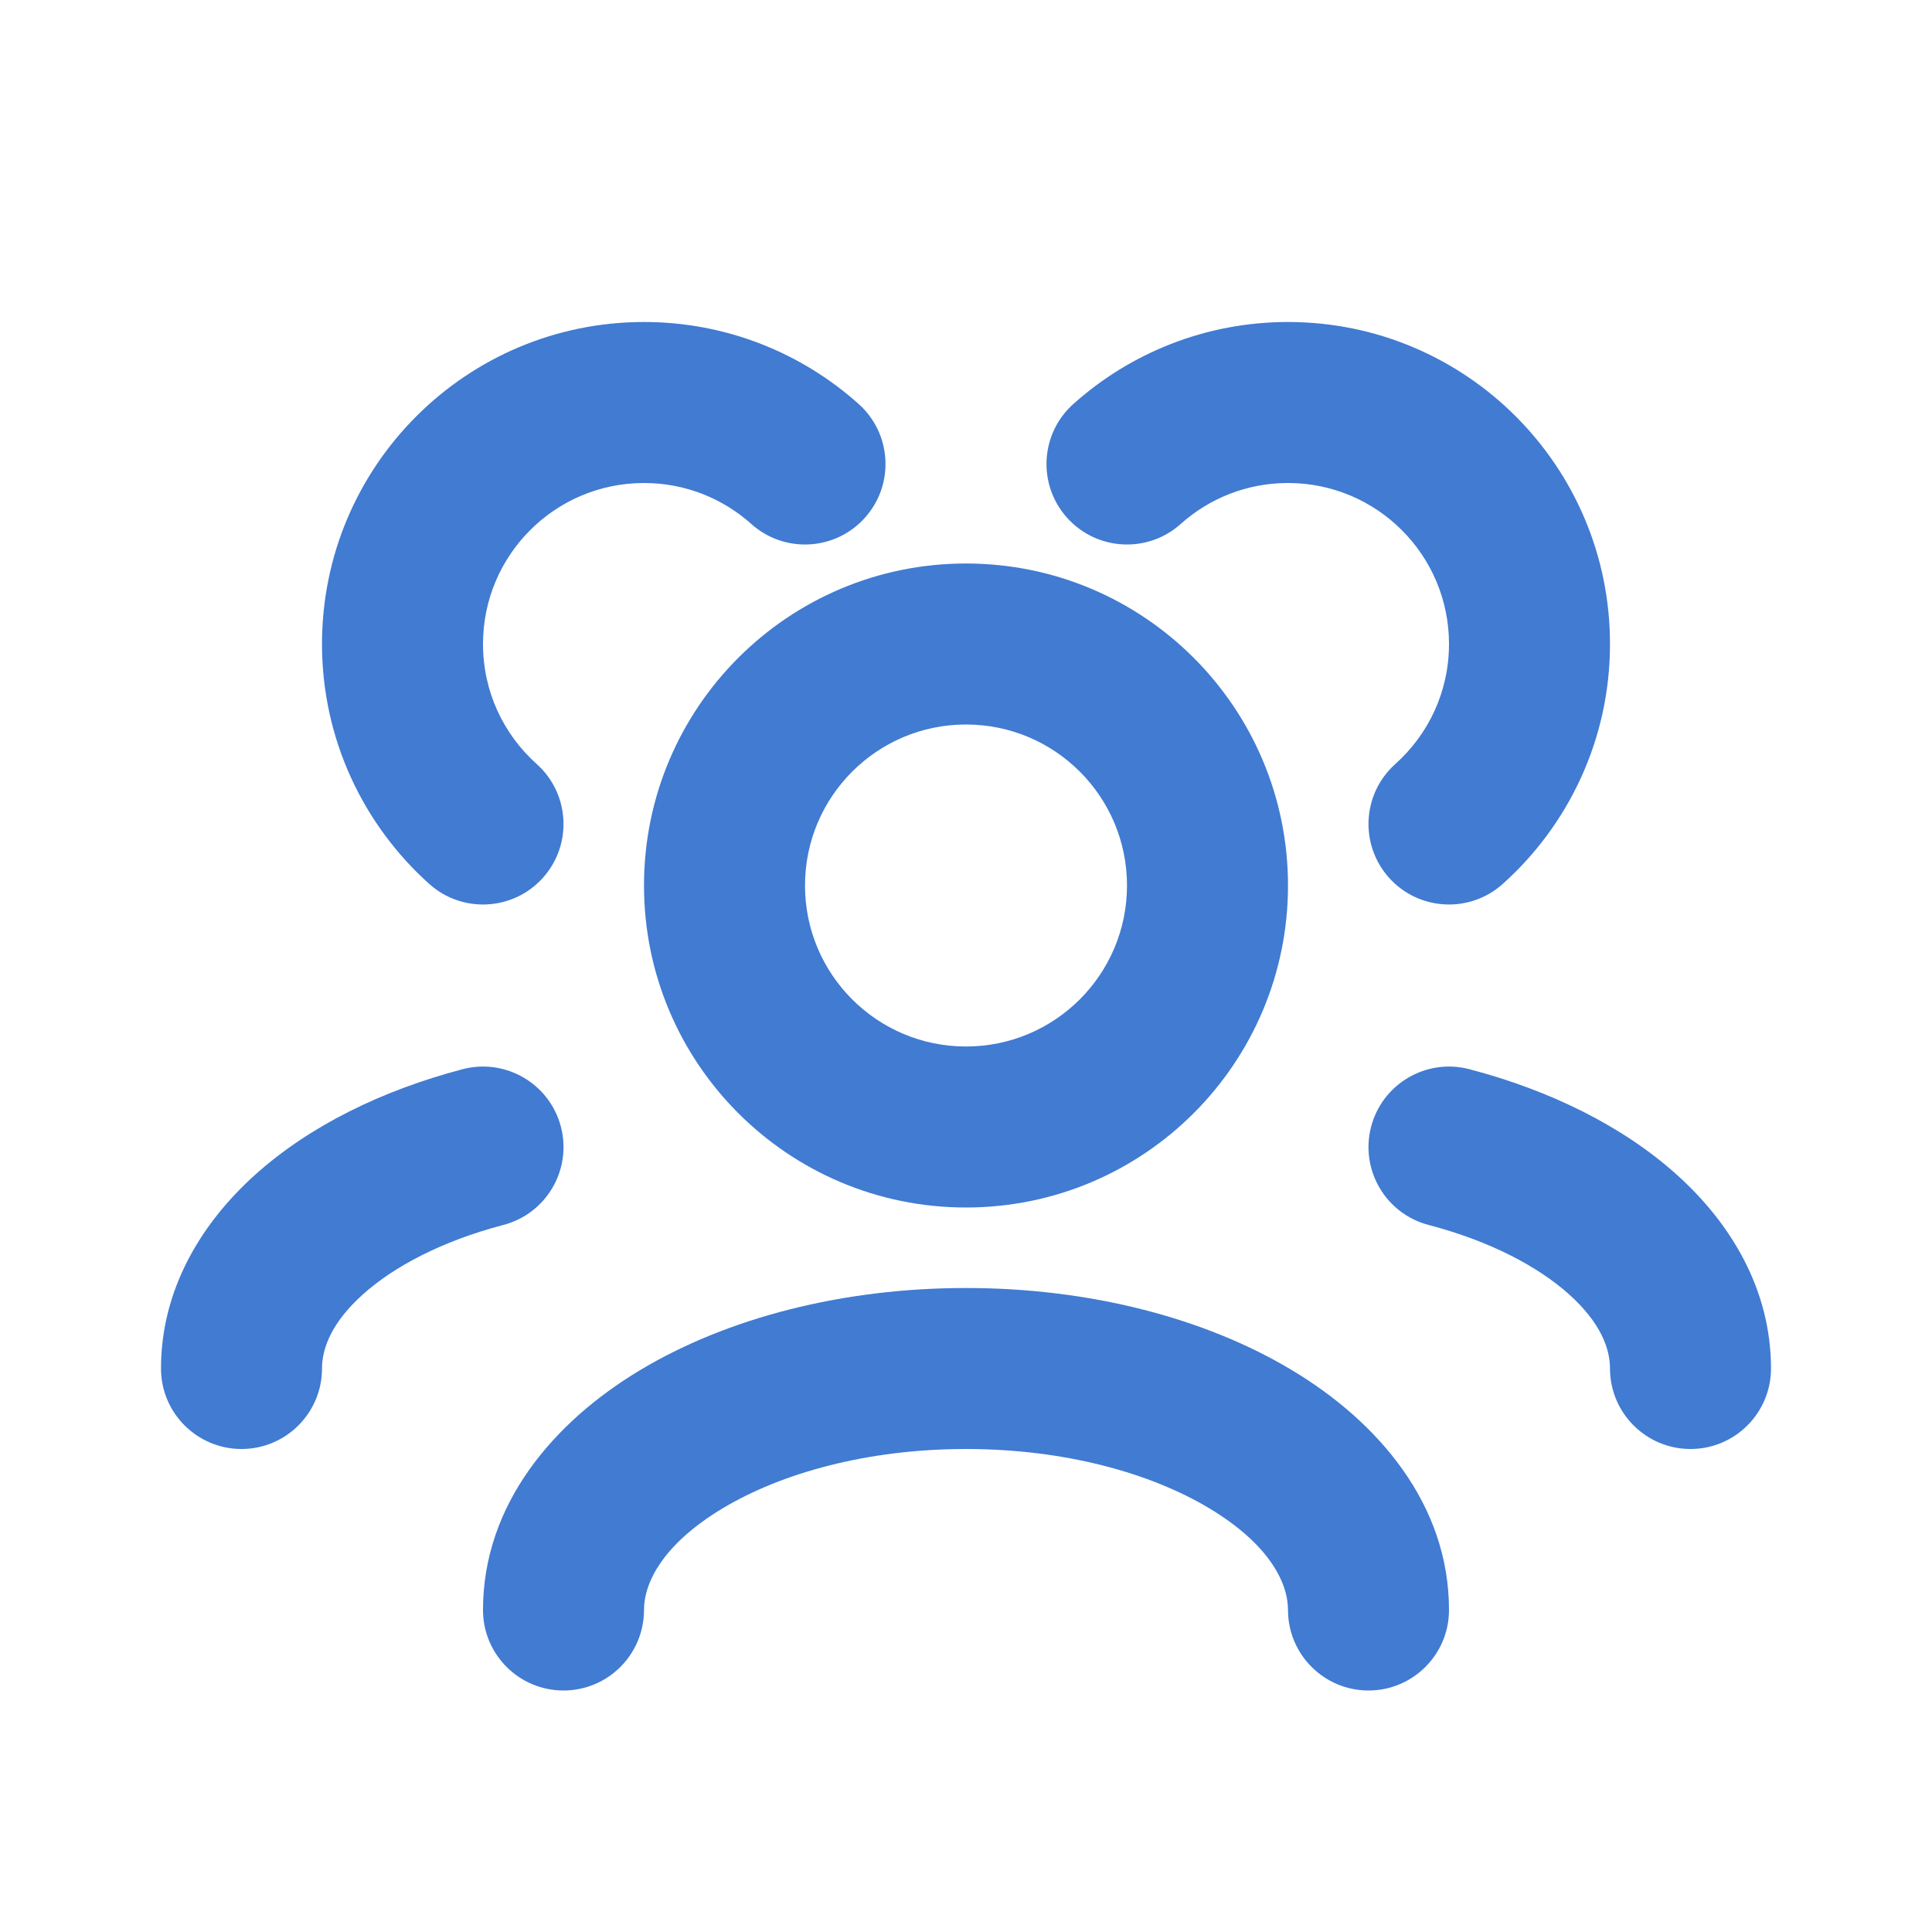 <svg width="36" height="36" viewBox="0 0 36 36" fill="none" xmlns="http://www.w3.org/2000/svg">
<path fill-rule="evenodd" clip-rule="evenodd" d="M13.468 28.104C12.351 28.774 12 29.491 12 30C12 30.828 11.328 31.5 10.5 31.5C9.672 31.5 9 30.828 9 30C9 28.023 10.327 26.49 11.925 25.532C13.552 24.555 15.704 24 18 24C20.296 24 22.448 24.555 24.075 25.532C25.673 26.49 27 28.023 27 30C27 30.828 26.328 31.5 25.5 31.5C24.672 31.5 24 30.828 24 30C24 29.491 23.648 28.774 22.532 28.104C21.445 27.452 19.846 27 18 27C16.154 27 14.556 27.452 13.468 28.104Z" fill="#417BD2"/>
<path fill-rule="evenodd" clip-rule="evenodd" d="M25.549 20.994C25.759 20.193 26.579 19.713 27.38 19.923C28.878 20.316 30.235 20.981 31.246 21.89C32.262 22.804 33 24.039 33 25.5C33 26.328 32.328 27 31.5 27C30.672 27 30 26.328 30 25.5C30 25.115 29.812 24.635 29.24 24.121C28.664 23.603 27.771 23.127 26.619 22.825C25.818 22.615 25.339 21.795 25.549 20.994Z" fill="#417BD2"/>
<path fill-rule="evenodd" clip-rule="evenodd" d="M10.451 20.994C10.661 21.795 10.182 22.615 9.38 22.825C8.229 23.127 7.336 23.603 6.76 24.121C6.188 24.635 6 25.115 6 25.5C6 26.328 5.328 27 4.5 27C3.672 27 3 26.328 3 25.5C3 24.039 3.738 22.804 4.754 21.89C5.765 20.981 7.122 20.316 8.62 19.923C9.421 19.713 10.241 20.193 10.451 20.994Z" fill="#417BD2"/>
<path fill-rule="evenodd" clip-rule="evenodd" d="M18 13.5C16.343 13.5 15 14.843 15 16.5C15 18.157 16.343 19.5 18 19.5C19.657 19.5 21 18.157 21 16.5C21 14.843 19.657 13.5 18 13.5ZM12 16.5C12 13.186 14.686 10.5 18 10.5C21.314 10.5 24 13.186 24 16.5C24 19.814 21.314 22.5 18 22.5C14.686 22.5 12 19.814 12 16.5Z" fill="#417BD2"/>
<path fill-rule="evenodd" clip-rule="evenodd" d="M24 9C23.231 9 22.532 9.288 22 9.764C21.383 10.316 20.435 10.264 19.882 9.646C19.33 9.029 19.382 8.081 20 7.528C21.06 6.579 22.464 6 24 6C27.314 6 30 8.686 30 12C30 13.777 29.226 15.375 28 16.472C27.383 17.024 26.435 16.972 25.882 16.355C25.33 15.737 25.382 14.789 26 14.236C26.616 13.685 27 12.888 27 12C27 10.343 25.657 9 24 9Z" fill="#417BD2"/>
<path fill-rule="evenodd" clip-rule="evenodd" d="M6 12C6 8.686 8.686 6 12 6C13.536 6 14.94 6.579 16 7.528C16.618 8.081 16.67 9.029 16.118 9.646C15.565 10.264 14.617 10.316 14 9.764C13.468 9.288 12.769 9 12 9C10.343 9 9 10.343 9 12C9 12.888 9.384 13.685 10 14.236C10.618 14.789 10.67 15.737 10.118 16.355C9.565 16.972 8.617 17.024 8 16.472C6.775 15.375 6 13.777 6 12Z" fill="#417BD2"/>
</svg>
